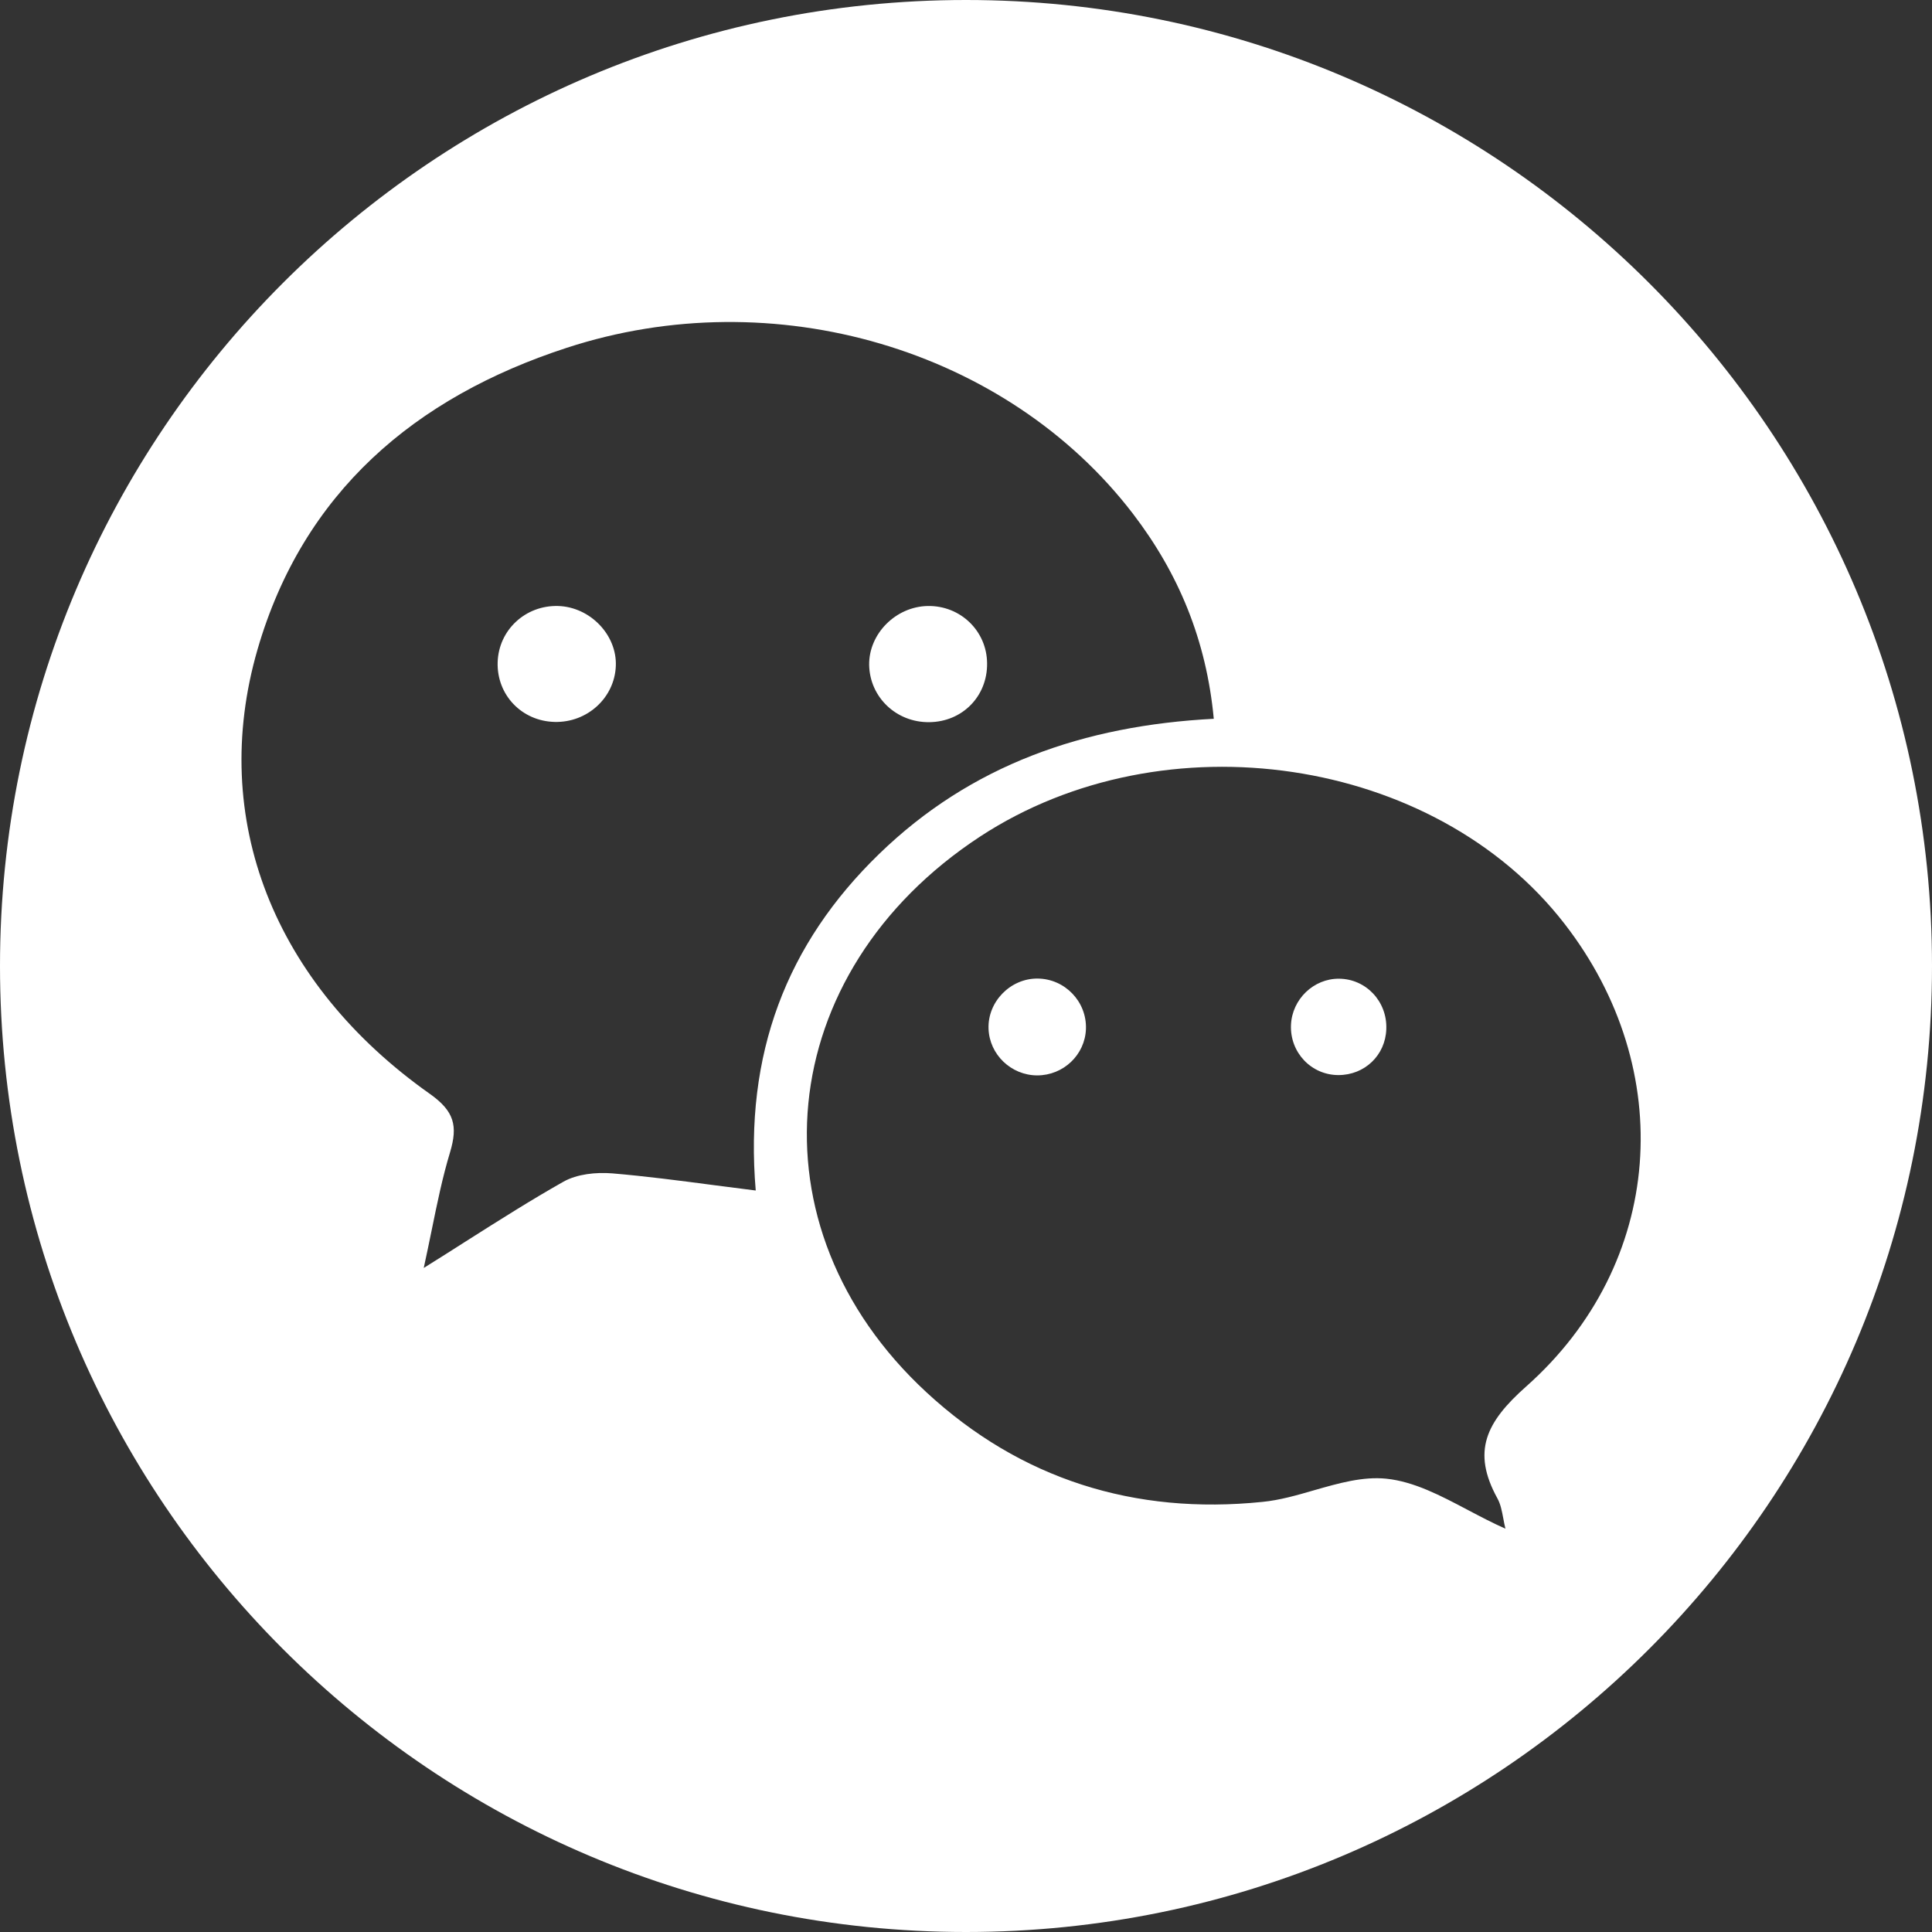 <svg width="24" height="24" viewBox="0 0 24 24" fill="none" xmlns="http://www.w3.org/2000/svg">
<rect x="0" y="0" width="24" height="24" fill="#333333" stroke="none"/>
<g clip-path="url(#clip0_100_237)">
<path fill-rule="evenodd" clip-rule="evenodd" d="M24 12C24 18.627 18.627 24 12 24C5.373 24 0 18.627 0 12C0 5.373 5.373 0 12 0C18.627 0 24 5.373 24 12ZM15.078 8.929C13.464 9.013 12.061 9.502 10.921 10.608C9.77 11.724 9.244 13.093 9.388 14.789C9.21 14.767 9.037 14.744 8.866 14.722C8.433 14.665 8.02 14.611 7.605 14.576C7.405 14.56 7.169 14.584 7 14.679C6.6 14.905 6.212 15.151 5.791 15.418L5.791 15.418C5.622 15.526 5.447 15.637 5.264 15.751C5.299 15.59 5.331 15.435 5.362 15.284C5.432 14.941 5.497 14.623 5.591 14.313C5.689 13.985 5.643 13.804 5.342 13.59C3.405 12.223 2.588 10.176 3.199 8.068C3.764 6.119 5.152 4.936 7.039 4.321C9.614 3.479 12.508 4.337 14.074 6.382C14.639 7.12 14.986 7.949 15.078 8.929ZM7.65 8.272C7.665 7.887 7.331 7.54 6.934 7.528C6.528 7.516 6.194 7.826 6.182 8.227C6.17 8.632 6.481 8.958 6.889 8.968C7.295 8.979 7.635 8.668 7.65 8.272ZM11.525 7.528C11.127 7.535 10.791 7.874 10.797 8.261C10.805 8.662 11.135 8.976 11.544 8.971C11.955 8.967 12.267 8.649 12.262 8.24C12.259 7.838 11.931 7.521 11.525 7.528ZM18.237 18.759C18.389 18.839 18.543 18.92 18.701 18.99C18.69 18.946 18.682 18.903 18.674 18.86C18.657 18.77 18.641 18.684 18.6 18.611C18.281 18.029 18.46 17.666 18.958 17.224C20.677 15.699 20.843 13.289 19.434 11.474C17.821 9.393 14.464 8.893 12.175 10.392C9.601 12.08 9.283 15.237 11.508 17.295C12.679 18.378 14.098 18.82 15.683 18.657C15.897 18.636 16.113 18.574 16.326 18.512C16.63 18.425 16.93 18.339 17.222 18.369C17.567 18.405 17.897 18.579 18.237 18.759ZM13.49 12.783C13.478 13.104 13.21 13.359 12.884 13.359C12.561 13.358 12.291 13.1 12.28 12.779C12.268 12.444 12.551 12.154 12.888 12.156C13.229 12.158 13.502 12.443 13.49 12.783ZM16.037 12.733C16.05 12.414 16.318 12.155 16.634 12.158C16.97 12.16 17.235 12.442 17.221 12.785C17.21 13.109 16.952 13.356 16.625 13.355C16.288 13.354 16.023 13.073 16.037 12.733Z" fill="white"/>
</g>
<defs>
<clipPath id="clip0_100_237">
<rect width="24" height="24" fill="white"/>
</clipPath>
</defs>
</svg>
